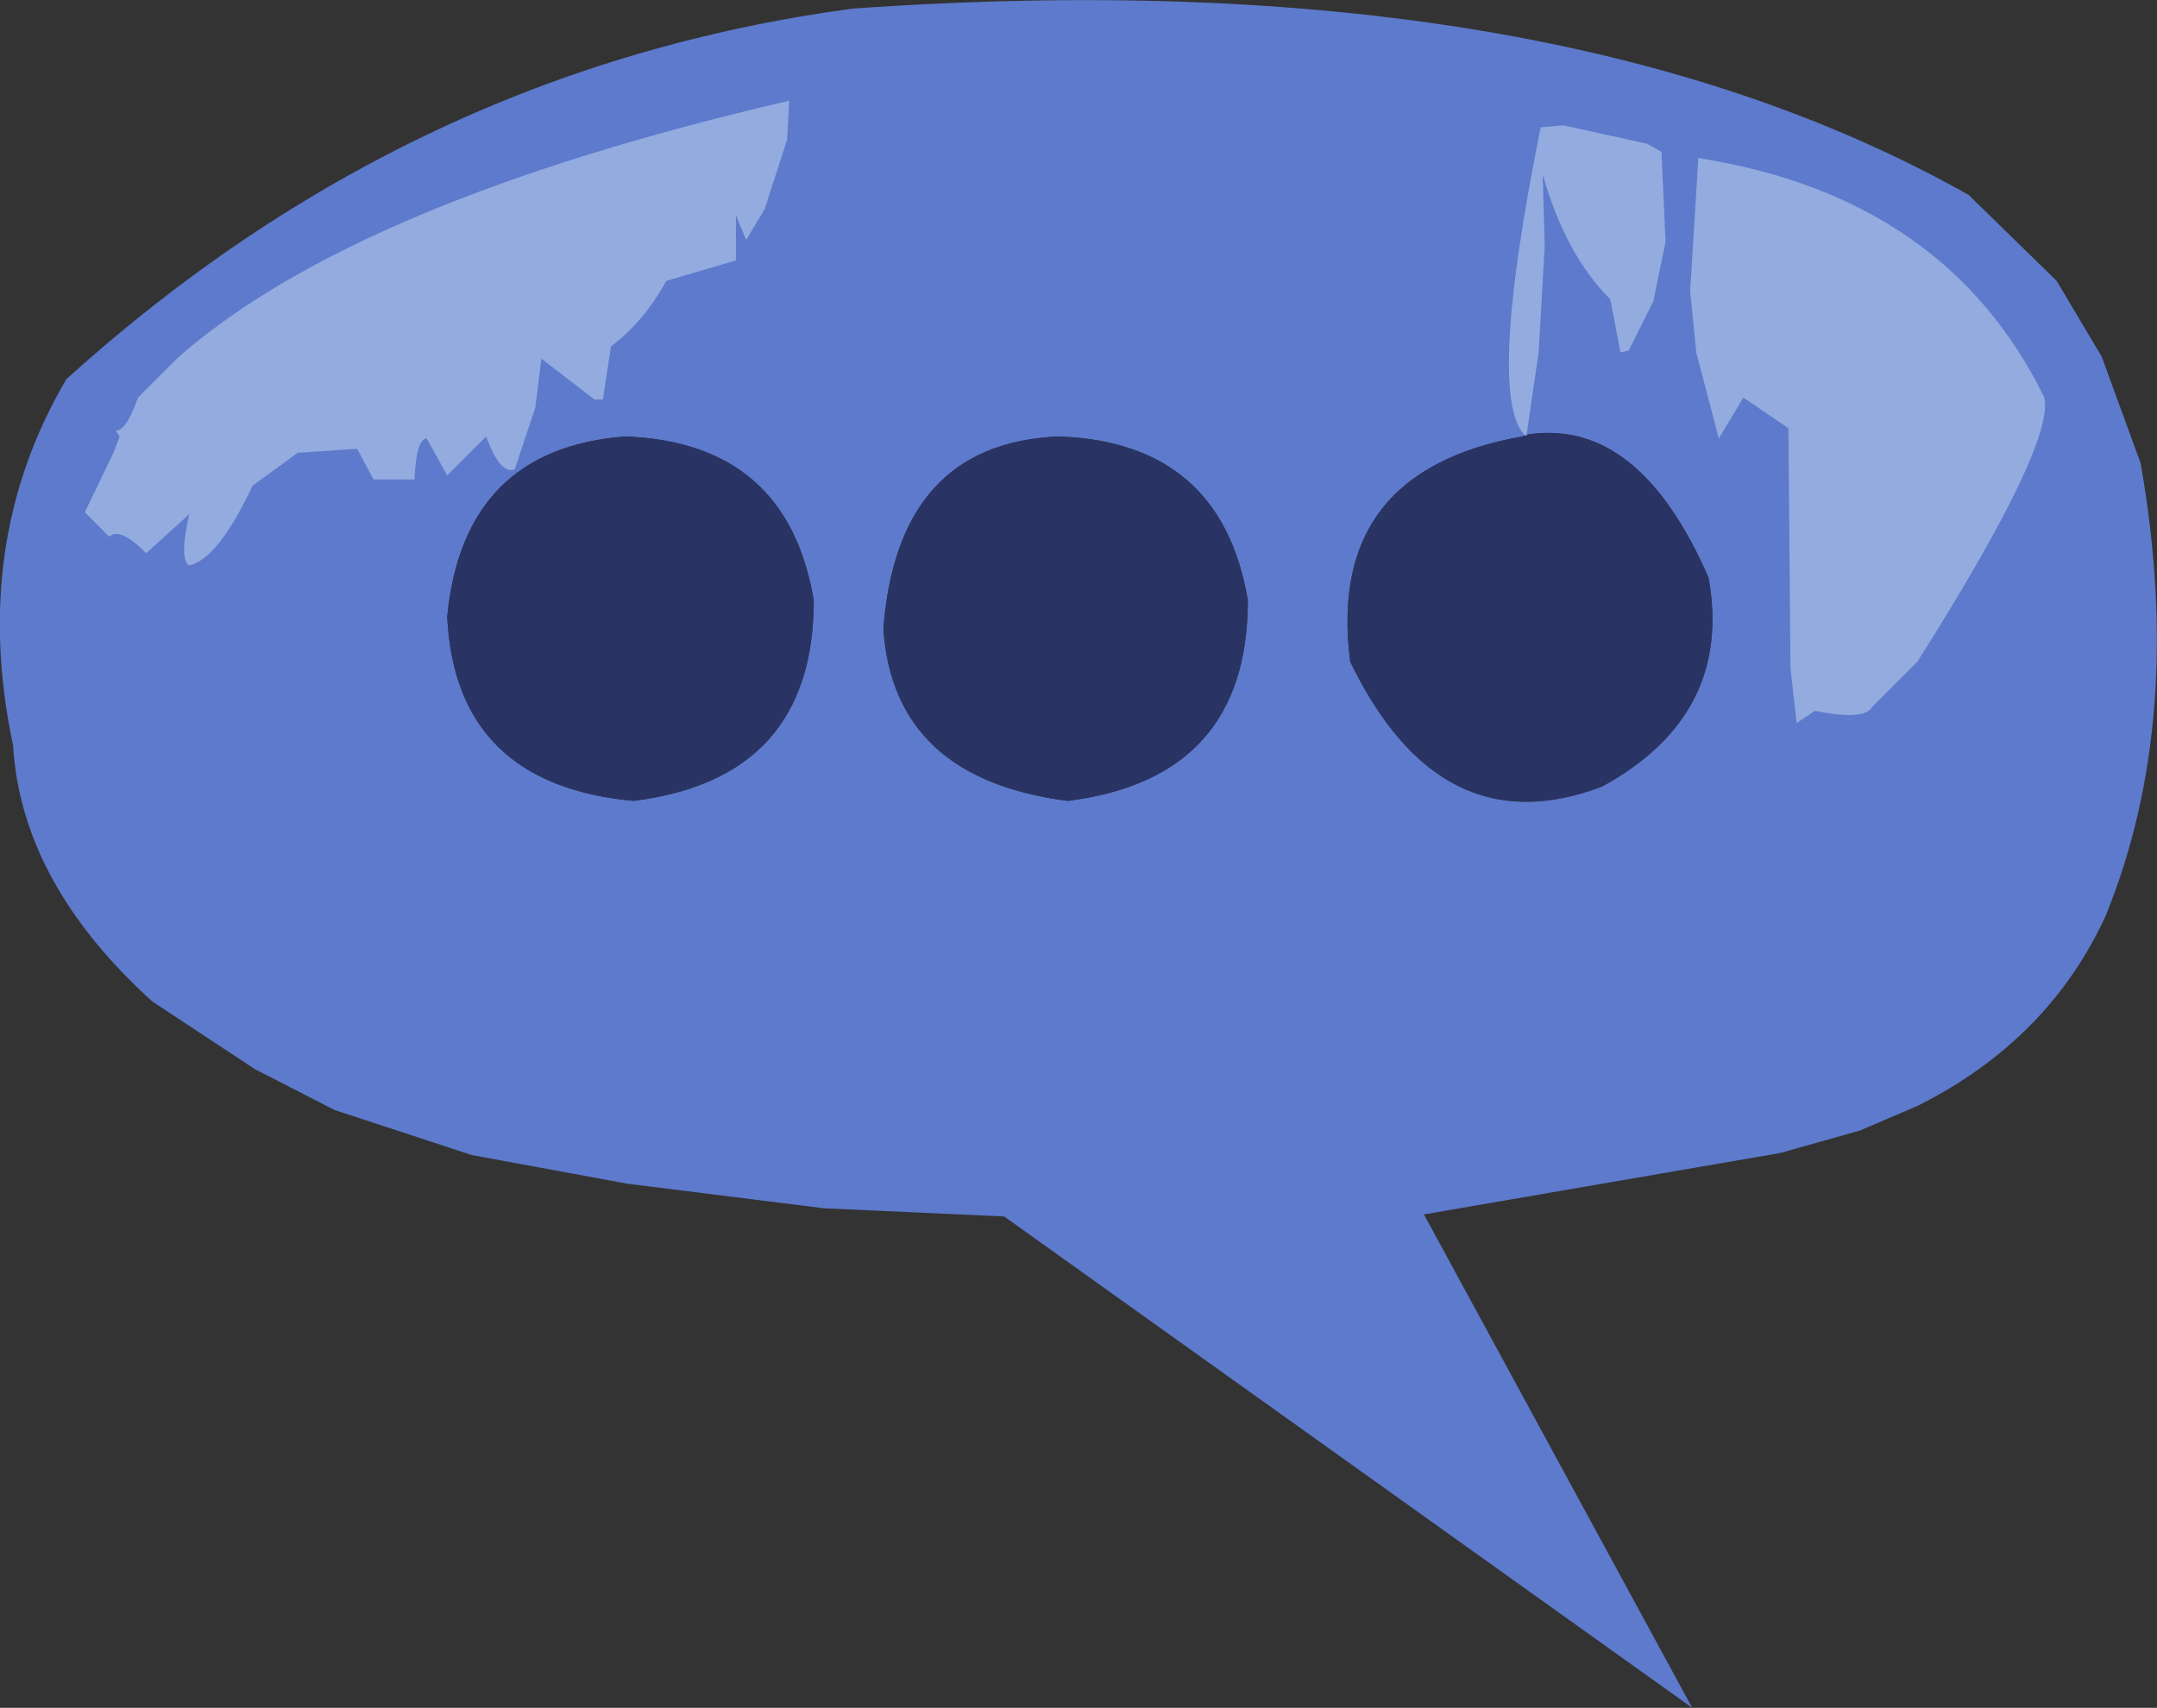 <?xml version="1.0" encoding="UTF-8" standalone="no"?>
<svg xmlns:ffdec="https://www.free-decompiler.com/flash" xmlns:xlink="http://www.w3.org/1999/xlink" ffdec:objectType="shape" height="208.55px" width="263.35px" xmlns="http://www.w3.org/2000/svg">
  <rect width="100%" height="100%" fill="#333333" stroke="none"/>
  <g transform="matrix(1.0, 0.0, 0.0, 1.0, 132.35, 100.8)">
    <path d="M124.75 11.0 Q117.75 26.25 101.75 34.25 L94.75 37.25 85.0 40.0 41.5 47.5 74.25 107.75 -9.75 47.75 -31.75 46.75 -55.75 43.75 -74.75 40.25 -91.5 34.75 -101.25 29.75 -113.75 21.5 Q-129.75 7.0 -130.75 -9.75 -136.0 -34.5 -124.25 -54.5 -82.25 -92.5 -28.25 -99.75 57.0 -105.75 108.0 -77.0 L118.75 -66.5 124.25 -57.25 129.0 -44.25 Q134.5 -13.0 124.75 11.0 M-2.0 -3.0 Q20.0 -5.75 20.0 -27.5 16.75 -46.75 -3.0 -47.5 -22.75 -46.75 -24.5 -24.0 -23.25 -5.75 -2.0 -3.0 M63.25 -4.75 Q79.25 -13.5 76.25 -30.25 67.75 -49.75 54.25 -47.75 L53.5 -47.5 Q29.5 -43.25 32.5 -20.0 43.5 2.75 63.25 -4.75 M-55.0 -3.0 Q-33.0 -5.75 -33.0 -27.5 -36.25 -46.75 -56.0 -47.5 -75.75 -46.0 -77.75 -25.5 -76.75 -5.0 -55.0 -3.0" fill="#5d7acc" fill-rule="evenodd" stroke="none"/>
    <path d="M-2.0 -3.0 Q-23.25 -5.75 -24.5 -24.0 -22.75 -46.75 -3.0 -47.5 16.75 -46.75 20.0 -27.5 20.0 -5.75 -2.0 -3.0 M63.25 -4.75 Q43.5 2.75 32.5 -20.0 29.5 -43.25 53.5 -47.5 L54.25 -47.75 Q67.75 -49.75 76.25 -30.25 79.25 -13.5 63.25 -4.75 M-55.0 -3.0 Q-76.75 -5.0 -77.75 -25.5 -75.75 -46.0 -56.0 -47.5 -36.25 -46.75 -33.0 -27.5 -33.0 -5.75 -55.0 -3.0" fill="#293465" fill-rule="evenodd" stroke="none"/>
    <path d="M70.5 -82.25 L71.0 -71.25 69.5 -64.0 66.5 -58.0 65.5 -57.75 64.25 -64.25 Q58.75 -69.75 56.0 -79.5 L56.25 -70.75 55.5 -57.75 54.0 -47.5 Q49.0 -51.75 55.75 -85.25 L58.5 -85.5 68.75 -83.25 70.5 -82.25 M74.0 -65.25 L75.0 -81.5 Q105.25 -76.75 117.25 -52.25 118.5 -46.5 101.75 -20.0 L96.25 -14.5 Q95.25 -12.75 89.25 -14.0 L87.0 -12.5 86.25 -19.25 86.0 -48.5 80.5 -52.25 77.5 -47.25 74.75 -57.75 74.0 -65.25 M-36.25 -83.75 L-39.0 -75.25 -41.25 -71.5 -42.5 -74.5 -42.5 -69.0 -51.0 -66.5 Q-53.75 -61.5 -57.75 -58.5 L-58.75 -52.0 -59.75 -52.0 -66.25 -57.0 -67.0 -51.0 -69.5 -43.5 Q-71.25 -42.75 -73.0 -47.5 L-77.75 -42.75 -80.25 -47.25 Q-81.5 -47.25 -81.75 -42.25 L-86.75 -42.25 -88.75 -46.0 -96.0 -45.5 -101.5 -41.5 Q-105.75 -32.5 -109.25 -31.75 -110.5 -32.5 -109.25 -38.0 L-114.5 -33.25 Q-117.75 -36.5 -119.0 -35.25 L-122.0 -38.25 -118.5 -45.5 -117.75 -47.5 -118.25 -48.25 Q-117.0 -48.0 -115.5 -52.25 L-110.5 -57.25 Q-88.75 -76.25 -36.0 -88.5 L-36.25 -83.75" fill="#f1ffff" fill-opacity="0.369" fill-rule="evenodd" stroke="none"/>
  </g>
</svg>
